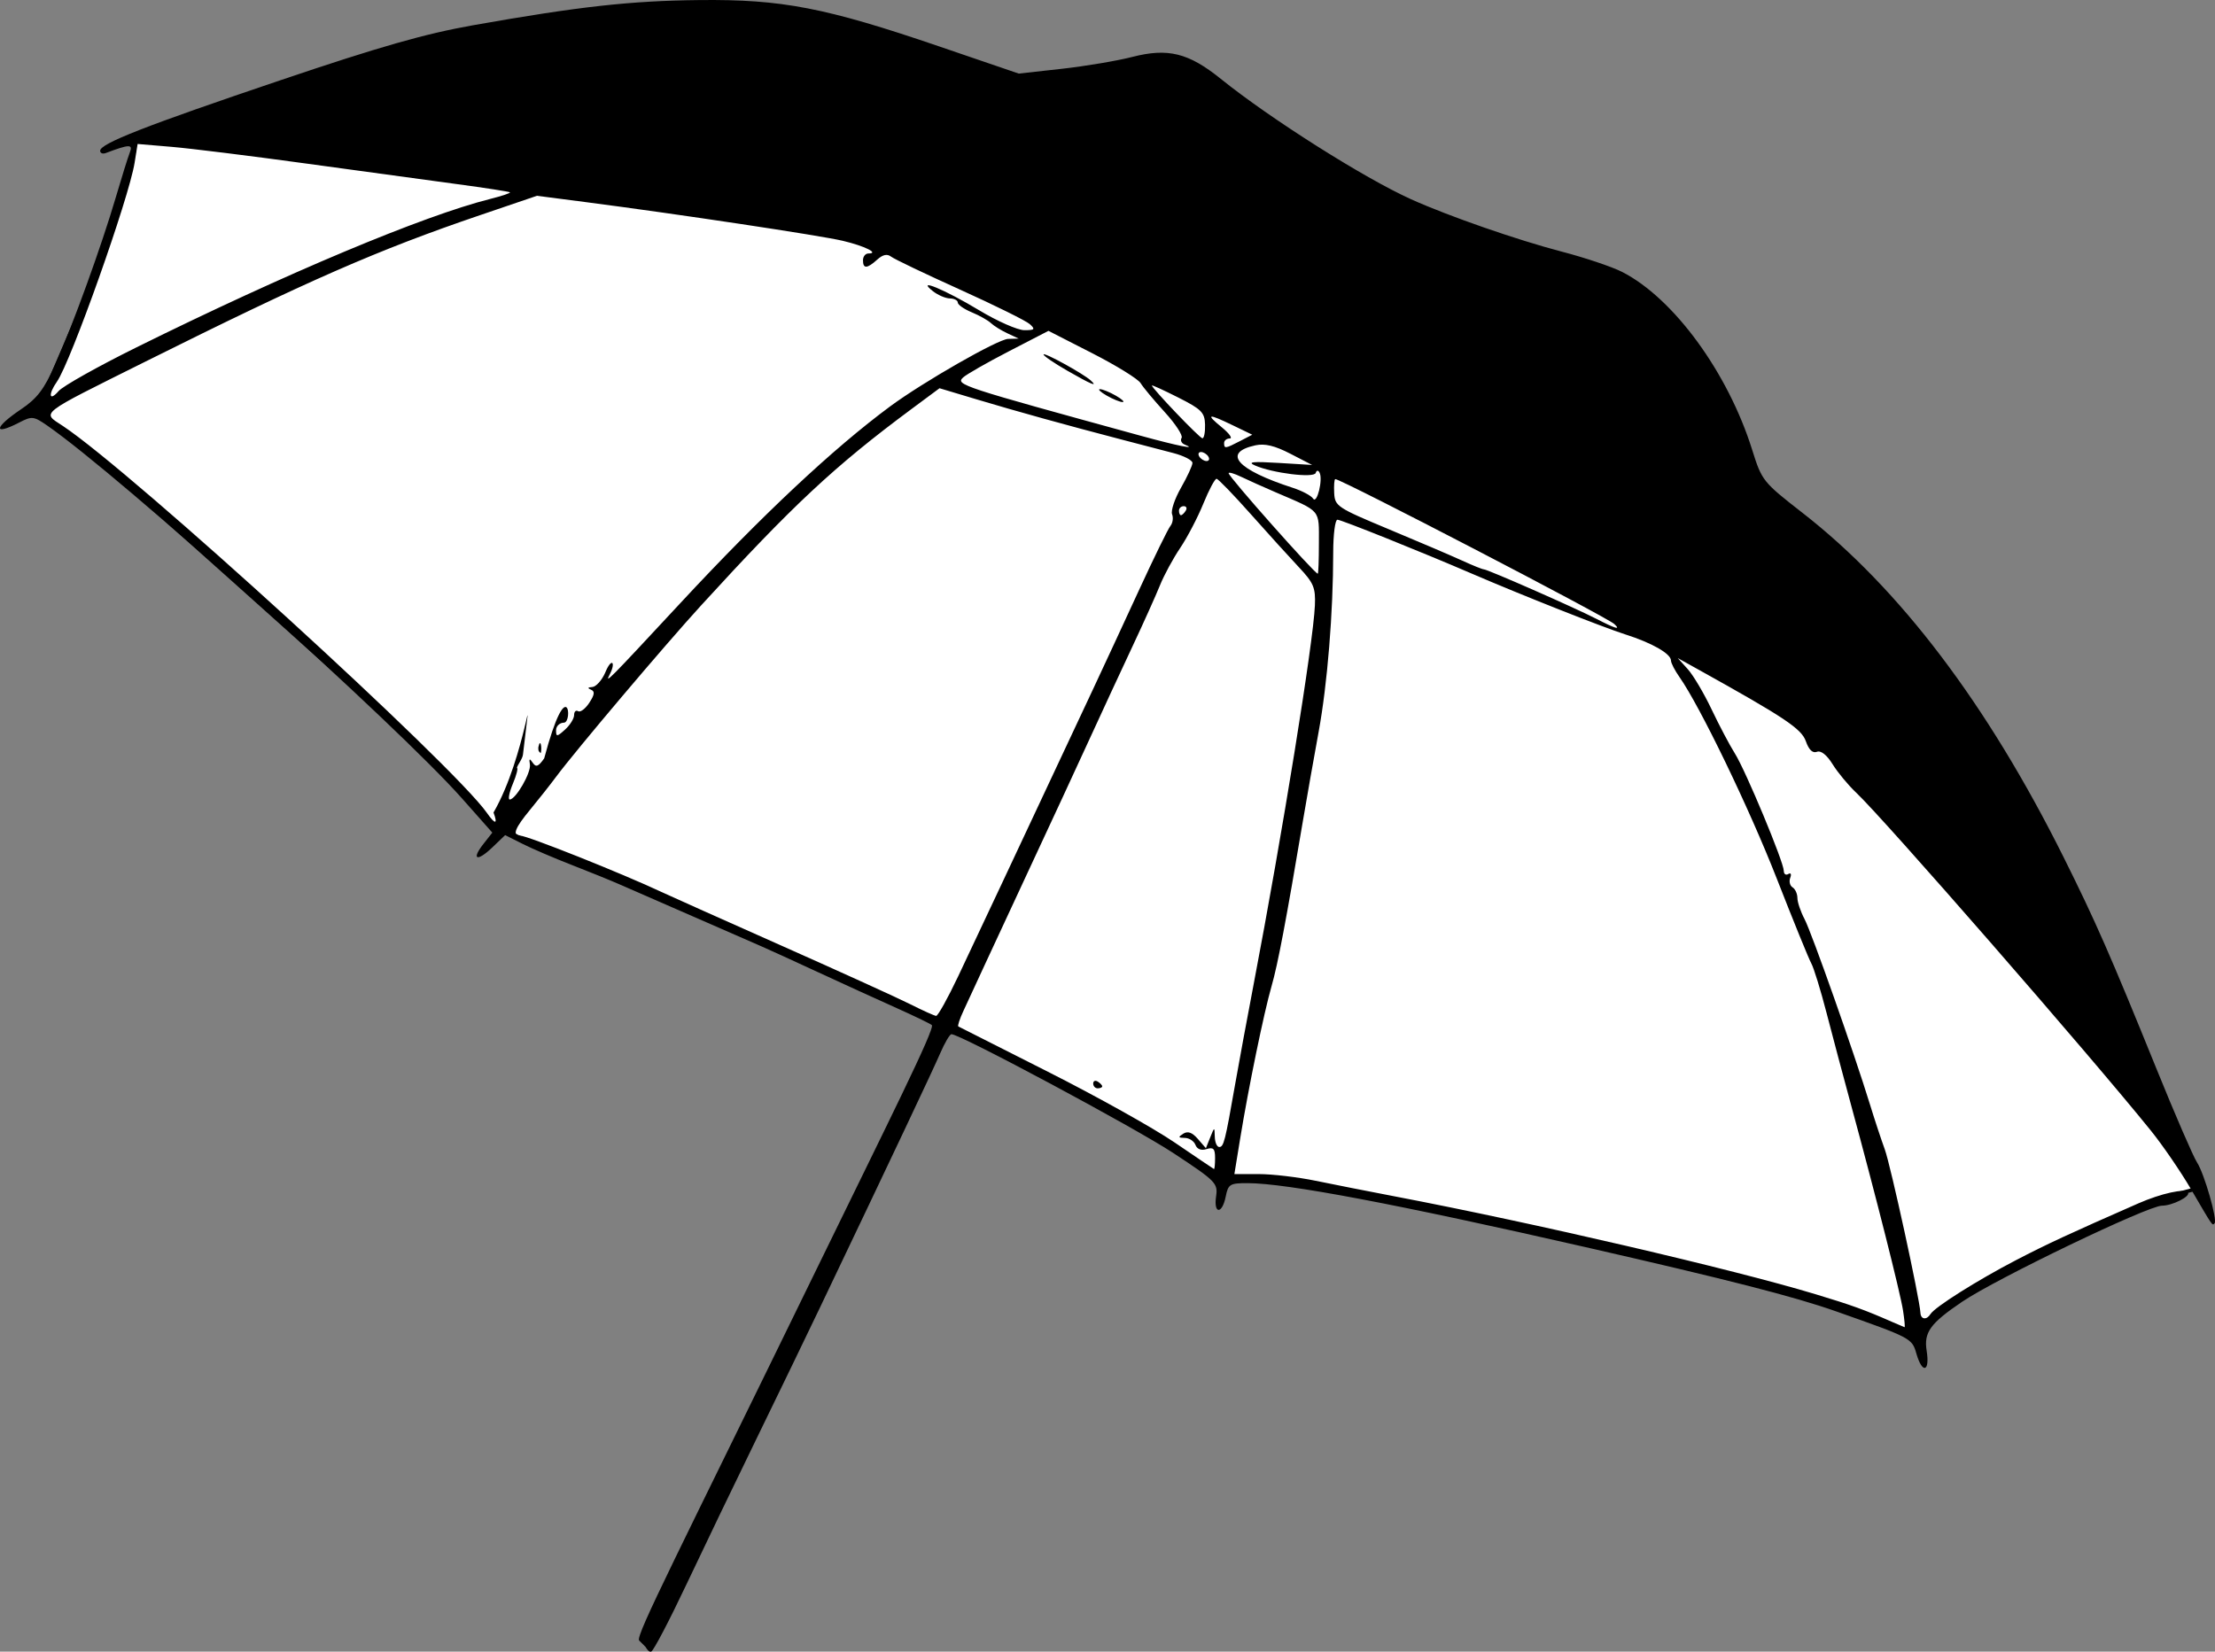 <?xml version="1.0" encoding="UTF-8" standalone="no"?>
<!-- Created with Inkscape (http://www.inkscape.org/) -->

<svg
   xmlns:dc="http://purl.org/dc/elements/1.1/"
   xmlns:cc="http://creativecommons.org/ns#"
   xmlns:rdf="http://www.w3.org/1999/02/22-rdf-syntax-ns#"
   xmlns:svg="http://www.w3.org/2000/svg"
   xmlns="http://www.w3.org/2000/svg"
   xmlns:sodipodi="http://sodipodi.sourceforge.net/DTD/sodipodi-0.dtd"
   xmlns:inkscape="http://www.inkscape.org/namespaces/inkscape"
   width="613.388"
   height="457.495"
   id="svg2"
   version="1.1"
   inkscape:version="0.91 r13725"
   sodipodi:docname="umbrella1.svg"
   viewBox="0 0 613.388 457.495">
  <rect x="0" y="0" width="613.388" height="457.495" fill="#808080" stroke="none"/>
  <defs
     id="defs4" />
  <sodipodi:namedview
     id="base"
     pagecolor="#b1b1b1"
     bordercolor="#666666"
     borderopacity="1.0"
     inkscape:pageopacity="0"
     inkscape:pageshadow="2"
     inkscape:zoom="0.6989154"
     inkscape:cx="257.5701"
     inkscape:cy="282.89629"
     inkscape:document-units="px"
     inkscape:current-layer="layer1"
     showgrid="false"
     width="1920px"
     inkscape:window-width="1920"
     inkscape:window-height="1142"
     inkscape:window-x="-4"
     inkscape:window-y="-4"
     inkscape:window-maximized="1"
     fit-margin-top="0"
     fit-margin-left="0"
     fit-margin-right="0"
     fit-margin-bottom="0" />
  <g
     inkscape:label="Layer 1"
     inkscape:groupmode="layer"
     id="layer1"
     transform="translate(-465.15,-197.226)">
    <g
       id="g4146">
      <path
         inkscape:connector-curvature="0"
         id="path4144"
         d="m 502.267,236.248 0.126,2.656 -10.054,32.628 -16.946,39.457 28.581,23.775 77.397,69.303 20.993,23.27 2.782,0 9.611,4.679 50.965,21.878 61.715,27.822 34.398,16.693 41.986,25.546 11.129,0.253 37.181,5.312 100.16,23.27 41.733,13.405 6.07,-3.288 7.588,-6.576 53.621,-26.558 12.141,-3.288 -38.698,-62.474 L 971.516,384.592 828.863,302.137 714.539,252.562 568.345,231.316 Z"
         style="fill:#ffffff;fill-rule:evenodd;stroke:#000000;stroke-width:1px;stroke-linecap:butt;stroke-linejoin:miter;stroke-opacity:1;fill-opacity:1" />
      <path
         sodipodi:nodetypes="cscsssssscsscssssssssssssscsssssccsssccssscscscsccccccccscscsscssscssccscsssssccccsssscsssscsssscsssssccscccsccccssssssccsscsscscssssssssscssccscssscssssssssccccscscccsssssscccssscsssscsssssccsssscssssccccccscsssscsssscsssssscccscssssccssssscscsscscsccscscsscsscsscsscssccsscssscssss"
         inkscape:connector-curvature="0"
         id="path4179"
         d="m 642.121,651.606 c -0.923,-1.493 10.923,-24.415 48.982,-102.474 19.781,-40.571 33.114,-67.132 32.089,-67.974 -0.513,-0.422 -5.152,-2.656 -10.308,-4.964 -5.156,-2.309 -14.719,-6.676 -21.25,-9.704 -6.531,-3.028 -13.562,-6.24 -15.625,-7.138 -10.682,-4.647 -34.375,-15 -38.75,-16.932 -2.75,-1.215 -8.938,-3.734 -13.75,-5.599 -4.812,-1.865 -10.937,-4.49 -13.609,-5.833 l -4.859,-2.442 -3.565,3.416 c -4.251,4.073 -5.893,3.397 -2.434,-1 l 2.443,-3.105 -8.363,-9.442 c -18.057,-20.387 -94.747,-89.348 -114.882,-103.303 -3.771,-2.613 -4.25,-2.666 -7.75,-0.856 -7.368,3.81 -7.03,1.384 0.512,-3.68 4.428,-2.972 6.364,-5.523 9.49,-12.5 4.811,-10.74 12.802,-32.815 16.747,-46.266 1.613,-5.5 3.347,-11.049 3.853,-12.332 0.93,-2.355 -0.069,-2.334 -6.645,0.137 -0.859,0.323 -1.562,0.041 -1.562,-0.626 0,-2.003 12.496,-6.891 50.13,-19.608 27.318,-9.232 39.853,-12.808 53.125,-15.157 29.34,-5.193 43.556,-6.775 62.714,-6.979 22.821,-0.243 34.936,2.099 66.333,12.824 l 22.074,7.54 11.875,-1.318 c 6.531,-0.725 15.336,-2.207 19.565,-3.293 9.886,-2.539 15.586,-1.127 24.513,6.072 13.657,11.013 39.712,27.5 52.727,33.365 10.338,4.658 29.417,11.289 41.717,14.498 6.406,1.671 13.915,4.196 16.687,5.61 14.275,7.283 29.311,27.856 36.03,49.3 2.676,8.54 2.961,8.897 13.967,17.468 26.873,20.929 51.106,52.906 72.278,95.376 8.825,17.702 12.924,27.045 25.786,58.77 5.105,12.593 10.125,24.182 11.154,25.753 2,3.052 5.721,15.998 4.848,16.87 -0.658,0.658 -0.342,1.116 -6.489,-9.412 -2.856,-4.891 -7.862,-12.203 -11.126,-16.25 -17.007,-21.09 -73.931,-86.393 -81.598,-93.608 -2.192,-2.062 -5.138,-5.613 -6.547,-7.889 -1.603,-2.59 -3.233,-3.881 -4.357,-3.45 -1.176,0.451 -2.228,-0.551 -3.05,-2.909 -1.214,-3.484 -5.822,-6.558 -29.857,-19.924 l -5.625,-3.128 2.761,3.051 c 1.518,1.678 4.492,6.695 6.609,11.15 2.117,4.455 5.017,9.95 6.446,12.212 2.969,4.7 13.53,30.056 13.548,32.524 0.01,0.9 0.568,1.293 1.247,0.873 0.69,-0.426 0.928,0.037 0.54,1.05 -0.383,0.997 -0.095,2.185 0.639,2.639 0.734,0.454 1.339,1.776 1.343,2.939 0,1.163 0.895,3.801 1.981,5.864 1.98,3.763 13.782,37.214 18.083,51.25 1.264,4.125 3.124,9.761 4.133,12.525 1.623,4.444 9.648,41.246 9.875,45.288 0.104,1.86 1.717,2.059 2.777,0.343 1.204,-1.948 12.928,-9.345 23.667,-14.931 8.569,-4.458 14.774,-7.338 33.852,-15.714 6.377,-2.8 13.052,-4.263 13.815,-3.029 0.68,1.1 -4.364,3.644 -7.225,3.644 -3.885,0 -45.797,20.157 -55.341,26.615 -8.845,5.986 -10.641,8.472 -9.821,13.6 0.937,5.862 -1.217,6.445 -2.844,0.77 -1.225,-4.271 -1.361,-4.343 -22.335,-11.743 -11.45,-4.04 -29.821,-8.748 -69.375,-17.778 -52.059,-11.885 -82.686,-17.686 -93.469,-17.704 -4.94,-0.009 -5.4,0.274 -6.094,3.741 -0.987,4.936 -3.385,4.867 -2.66,-0.077 0.534,-3.642 -0.039,-4.223 -11.845,-12.007 -10.604,-6.992 -58.994,-32.916 -61.441,-32.916 -0.457,0 -1.863,2.391 -3.125,5.312 -2.037,4.717 -13.046,28.006 -33.239,70.312 -3.61,7.562 -11.5,23.875 -17.534,36.25 -6.034,12.375 -14.825,30.656 -19.536,40.625 -4.711,9.969 -9.075,18.295 -9.697,18.503 -0.623,0.208 -1.14,-0.57 -1.586,-1.293 z m 350.03,-91.36 c -0.75,-4.884 -7.562,-31.841 -14.292,-56.562 -2.153,-7.906 -5.25,-19.542 -6.883,-25.856 -1.633,-6.315 -3.537,-12.502 -4.231,-13.75 -0.694,-1.248 -5.002,-11.831 -9.572,-23.519 -7.619,-19.482 -21.258,-47.726 -26.953,-55.818 -1.284,-1.825 -2.335,-3.87 -2.335,-4.544 0,-1.89 -5.228,-4.884 -12.647,-7.245 -6.164,-1.961 -28.681,-10.876 -42.353,-16.769 -14.214,-6.126 -36.322,-15 -37.37,-15 -0.639,0 -1.163,4.078 -1.166,9.062 -0.01,16.737 -1.612,36.463 -4.037,49.688 -1.324,7.219 -3.259,18.188 -4.302,24.375 -4.712,27.975 -7.004,40.065 -8.729,46.052 -2.129,7.389 -6.406,28.18 -8.721,42.386 l -1.579,9.688 6.755,0 c 3.715,0 10.809,0.837 15.764,1.859 4.955,1.022 14.916,2.987 22.135,4.366 38.405,7.337 93.132,20.069 116.25,27.046 9.989,3.014 13.693,4.353 21.25,7.683 1.719,0.757 3.263,1.415 3.431,1.461 0.168,0.046 -0.018,-2.025 -0.414,-4.603 z M 801.635,517.974 c 0,-2.573 -0.466,-3.061 -2.352,-2.463 -1.484,0.471 -2.623,0.041 -3.086,-1.166 -0.404,-1.052 -1.736,-1.921 -2.961,-1.931 -1.83,-0.016 -1.905,-0.223 -0.421,-1.161 1.264,-0.8 2.476,-0.369 4.041,1.436 l 2.236,2.578 1.192,-2.979 c 1.192,-2.977 1.192,-2.978 1.271,-0.167 0.044,1.547 0.597,2.812 1.23,2.812 1.248,0 1.625,-1.491 4.429,-17.5 1.024,-5.844 3.312,-18.219 5.086,-27.5 7.976,-41.731 16.543,-94.716 16.978,-105 0.209,-4.941 -0.334,-6.233 -4.464,-10.625 -2.586,-2.75 -8.576,-9.361 -13.312,-14.691 -4.736,-5.33 -8.987,-9.727 -9.447,-9.772 -0.46,-0.044 -2.112,3.054 -3.671,6.887 -1.559,3.832 -4.444,9.354 -6.41,12.272 -1.967,2.917 -4.48,7.554 -5.584,10.304 -1.105,2.75 -4.519,10.344 -7.588,16.875 -3.069,6.531 -8.543,18.344 -12.164,26.25 -3.621,7.906 -10.527,22.812 -15.345,33.125 -4.818,10.312 -10.702,22.969 -13.075,28.125 -2.373,5.156 -5.18,11.223 -6.237,13.482 -1.058,2.259 -1.708,4.228 -1.447,4.375 0.262,0.147 11.445,5.804 24.851,12.57 13.406,6.766 29.156,15.558 35,19.537 5.844,3.979 10.766,7.302 10.938,7.385 0.172,0.083 0.312,-1.293 0.312,-3.059 z m -33.75,-20.615 c 0,-0.728 0.562,-0.976 1.25,-0.551 0.688,0.425 1.25,1.021 1.25,1.324 0,0.303 -0.562,0.551 -1.25,0.551 -0.688,0 -1.25,-0.596 -1.25,-1.324 z m -37.437,-29.614 c 4.46,-9.411 15.385,-32.673 37.423,-79.688 2.9,-6.188 8.64,-18.562 12.755,-27.5 4.115,-8.938 8.004,-16.882 8.642,-17.654 0.638,-0.772 0.847,-2.222 0.463,-3.221 -0.384,-0.999 0.725,-4.305 2.463,-7.346 1.738,-3.041 3.167,-6.138 3.176,-6.881 0.01,-0.744 -2.376,-1.976 -5.297,-2.738 -2.922,-0.763 -9.531,-2.488 -14.688,-3.835 -15.201,-3.97 -28.68,-7.709 -39.716,-11.018 l -10.341,-3.101 -7.784,5.777 c -21.272,15.789 -32.937,26.681 -58.25,54.391 -10.087,11.043 -34.719,40.161 -40.159,47.474 -1.719,2.31 -4.953,6.408 -7.188,9.107 -4.186,5.056 -5.008,7.17 -2.786,7.17 1.986,0 28.291,10.489 39.348,15.691 2.062,0.97 16.969,7.64 33.125,14.821 16.156,7.182 32.188,14.475 35.625,16.207 3.438,1.732 6.645,3.179 7.127,3.215 0.482,0.036 3.21,-4.856 6.061,-10.872 z m -120.466,-61.562 c -0.142,1.31 -1.516,2.867 -1.689,3.75 0.393,0 -0.108,1.969 -1.114,4.375 -1.005,2.406 -1.399,4.373 -0.874,4.371 1.675,-0.006 5.968,-7.464 5.59,-9.709 -0.281,-1.668 -0.103,-1.776 0.777,-0.473 0.904,1.338 1.566,1.084 3.177,-1.216 6.556,-24.52 7.981,-9.935 5.473,-9.887 -1.203,0.021 -2.188,0.969 -2.188,2.107 0,1.86 0.252,1.841 2.5,-0.194 1.375,-1.244 2.5,-3.052 2.5,-4.018 0,-0.965 0.501,-1.445 1.113,-1.067 0.612,0.378 2.004,-0.671 3.093,-2.333 1.486,-2.268 1.598,-3.175 0.449,-3.641 -1.004,-0.407 -0.883,-0.654 0.352,-0.718 1.035,-0.054 2.644,-1.818 3.574,-3.92 1.81,-4.437 3.011,-2.97 1.356,0.277 -1.556,2.998 -0.9,2.338 19.661,-19.794 22.464,-24.18 42.143,-42.632 57.902,-54.291 9.14,-6.762 29.867,-18.624 32.685,-18.705 l 2.94,-0.085 -3.125,-1.456 c -1.719,-0.801 -3.78,-2.081 -4.581,-2.845 -0.801,-0.764 -3.192,-2.108 -5.312,-2.986 -2.121,-0.879 -3.857,-2.092 -3.857,-2.696 0,-0.604 -0.984,-1.116 -2.188,-1.138 -1.203,-0.022 -3.312,-0.924 -4.688,-2.004 -4.901,-3.851 3.172,-0.515 12.857,5.314 5.009,3.014 10.614,5.481 12.455,5.481 2.873,0 3.089,-0.237 1.518,-1.668 -1.007,-0.917 -9.705,-5.224 -19.33,-9.57 -9.625,-4.346 -18.214,-8.454 -19.086,-9.129 -1.09,-0.843 -2.293,-0.587 -3.849,0.82 -2.811,2.544 -3.941,2.594 -3.941,0.173 0,-1.031 0.675,-1.875 1.5,-1.875 3.156,0 -1.087,-2.094 -7.125,-3.516 -6.245,-1.471 -45.442,-7.372 -71.079,-10.701 l -13.579,-1.763 -15.796,5.378 c -28.25,9.618 -47.589,18.083 -92.603,40.534 -30.127,15.026 -28.748,13.953 -22.902,17.834 19.235,12.771 108.153,93.925 117.441,107.187 2.305,3.291 3.07,3.246 1.83,-0.107 9.088,-15.728 11.138,-41.817 8.16,-16.096 z m 4.251,-1.979 c 0.609,-2.882 1.058,0.458 0.657,1.641 -0.674,-0.551 -0.686,-0.717 -0.657,-1.641 z m 297.964,-34.126 c -2.084,-1.94 -75.619,-40.145 -77.269,-40.145 -0.276,0 -0.415,1.724 -0.309,3.831 0.185,3.673 0.81,4.088 15.166,10.075 8.236,3.434 17.358,7.336 20.273,8.669 2.914,1.334 5.618,2.425 6.008,2.425 1.012,0 25.242,10.657 31.145,13.699 5.343,2.753 6.864,3.194 4.986,1.446 z m -81.812,-22.434 c 0,-9.48 0.766,-8.576 -11.875,-14.013 -3.438,-1.478 -7.797,-3.435 -9.688,-4.347 -1.891,-0.913 -3.438,-1.355 -3.438,-0.983 0,0.973 23.714,27.716 24.688,27.842 0.172,0.022 0.312,-3.802 0.312,-8.499 z m -36.875,-8.961 c 0.425,-0.688 0.177,-1.25 -0.551,-1.25 -0.728,0 -1.324,0.562 -1.324,1.25 0,0.688 0.248,1.25 0.551,1.25 0.303,0 0.899,-0.562 1.324,-1.25 z m 37.048,-10.563 c -0.377,-0.711 -0.806,-0.664 -1.066,0.117 -0.49,1.471 -11.938,0.052 -16.812,-2.085 -2.206,-0.967 -0.628,-1.14 6.455,-0.709 l 9.375,0.571 -6.041,-3.117 c -4.314,-2.226 -7.079,-2.889 -9.673,-2.32 -9.303,2.043 -5.157,6.745 10.384,11.776 2.568,0.832 5.088,2.174 5.598,2.983 1.062,1.682 2.788,-5.318 1.78,-7.217 z m -30.798,-4.437 c -0.425,-0.688 -1.335,-1.25 -2.022,-1.25 -0.688,0 -0.902,0.562 -0.477,1.25 0.425,0.688 1.335,1.25 2.022,1.25 0.688,0 0.902,-0.562 0.477,-1.25 z m -6.57,-3.33 c -0.864,-0.348 -1.235,-1.176 -0.825,-1.839 0.41,-0.663 -1.696,-3.88 -4.68,-7.149 -2.984,-3.269 -5.987,-6.876 -6.675,-8.018 -0.688,-1.141 -6.71,-4.866 -13.384,-8.277 l -12.134,-6.202 -10.991,5.683 c -6.045,3.126 -11.736,6.38 -12.647,7.233 -2.131,1.994 -0.744,2.449 49.156,16.132 10.374,2.844 15.968,3.963 12.18,2.436 z m -21.555,-13.545 c -1.719,-0.983 -2.562,-1.786 -1.875,-1.786 0.688,0 2.656,0.804 4.375,1.786 1.719,0.983 2.562,1.786 1.875,1.786 -0.688,0 -2.656,-0.804 -4.375,-1.786 z m -10.938,-6.912 c -3.609,-2.07 -6.562,-4.087 -6.562,-4.482 0,-0.75 10.994,5.297 13.062,7.185 2.122,1.937 0.189,1.133 -6.5,-2.703 z m 47.82,19.514 3.418,-1.773 -5.385,-2.602 c -6.952,-3.359 -7.664,-3.228 -3.04,0.562 2.062,1.691 3.047,3.077 2.188,3.08 -0.859,0.004 -1.562,0.569 -1.562,1.256 0,1.624 0.316,1.587 4.382,-0.523 z m -9.658,-4.556 c -0.096,-3.378 -0.971,-4.264 -7.416,-7.518 -4.019,-2.029 -7.308,-3.531 -7.308,-3.338 0,0.773 13.184,14.565 13.979,14.623 0.47,0.034 0.805,-1.661 0.745,-3.767 z m -295.972,-21.385 c 41.522,-20.552 79.417,-36.456 98.03,-41.143 3.198,-0.805 5.652,-1.626 5.453,-1.824 -0.198,-0.198 -6.829,-1.227 -14.735,-2.287 -7.906,-1.06 -26.75,-3.631 -41.875,-5.713 -15.125,-2.083 -31.776,-4.149 -37.001,-4.592 l -9.501,-0.806 -0.831,5.197 c -1.574,9.845 -17.639,55.119 -21.529,60.673 -2.488,3.552 -2.117,5.594 0.47,2.584 1.181,-1.375 10.866,-6.815 21.521,-12.089 z"
         style="fill:#000000" />
    </g>
  </g>
</svg>
